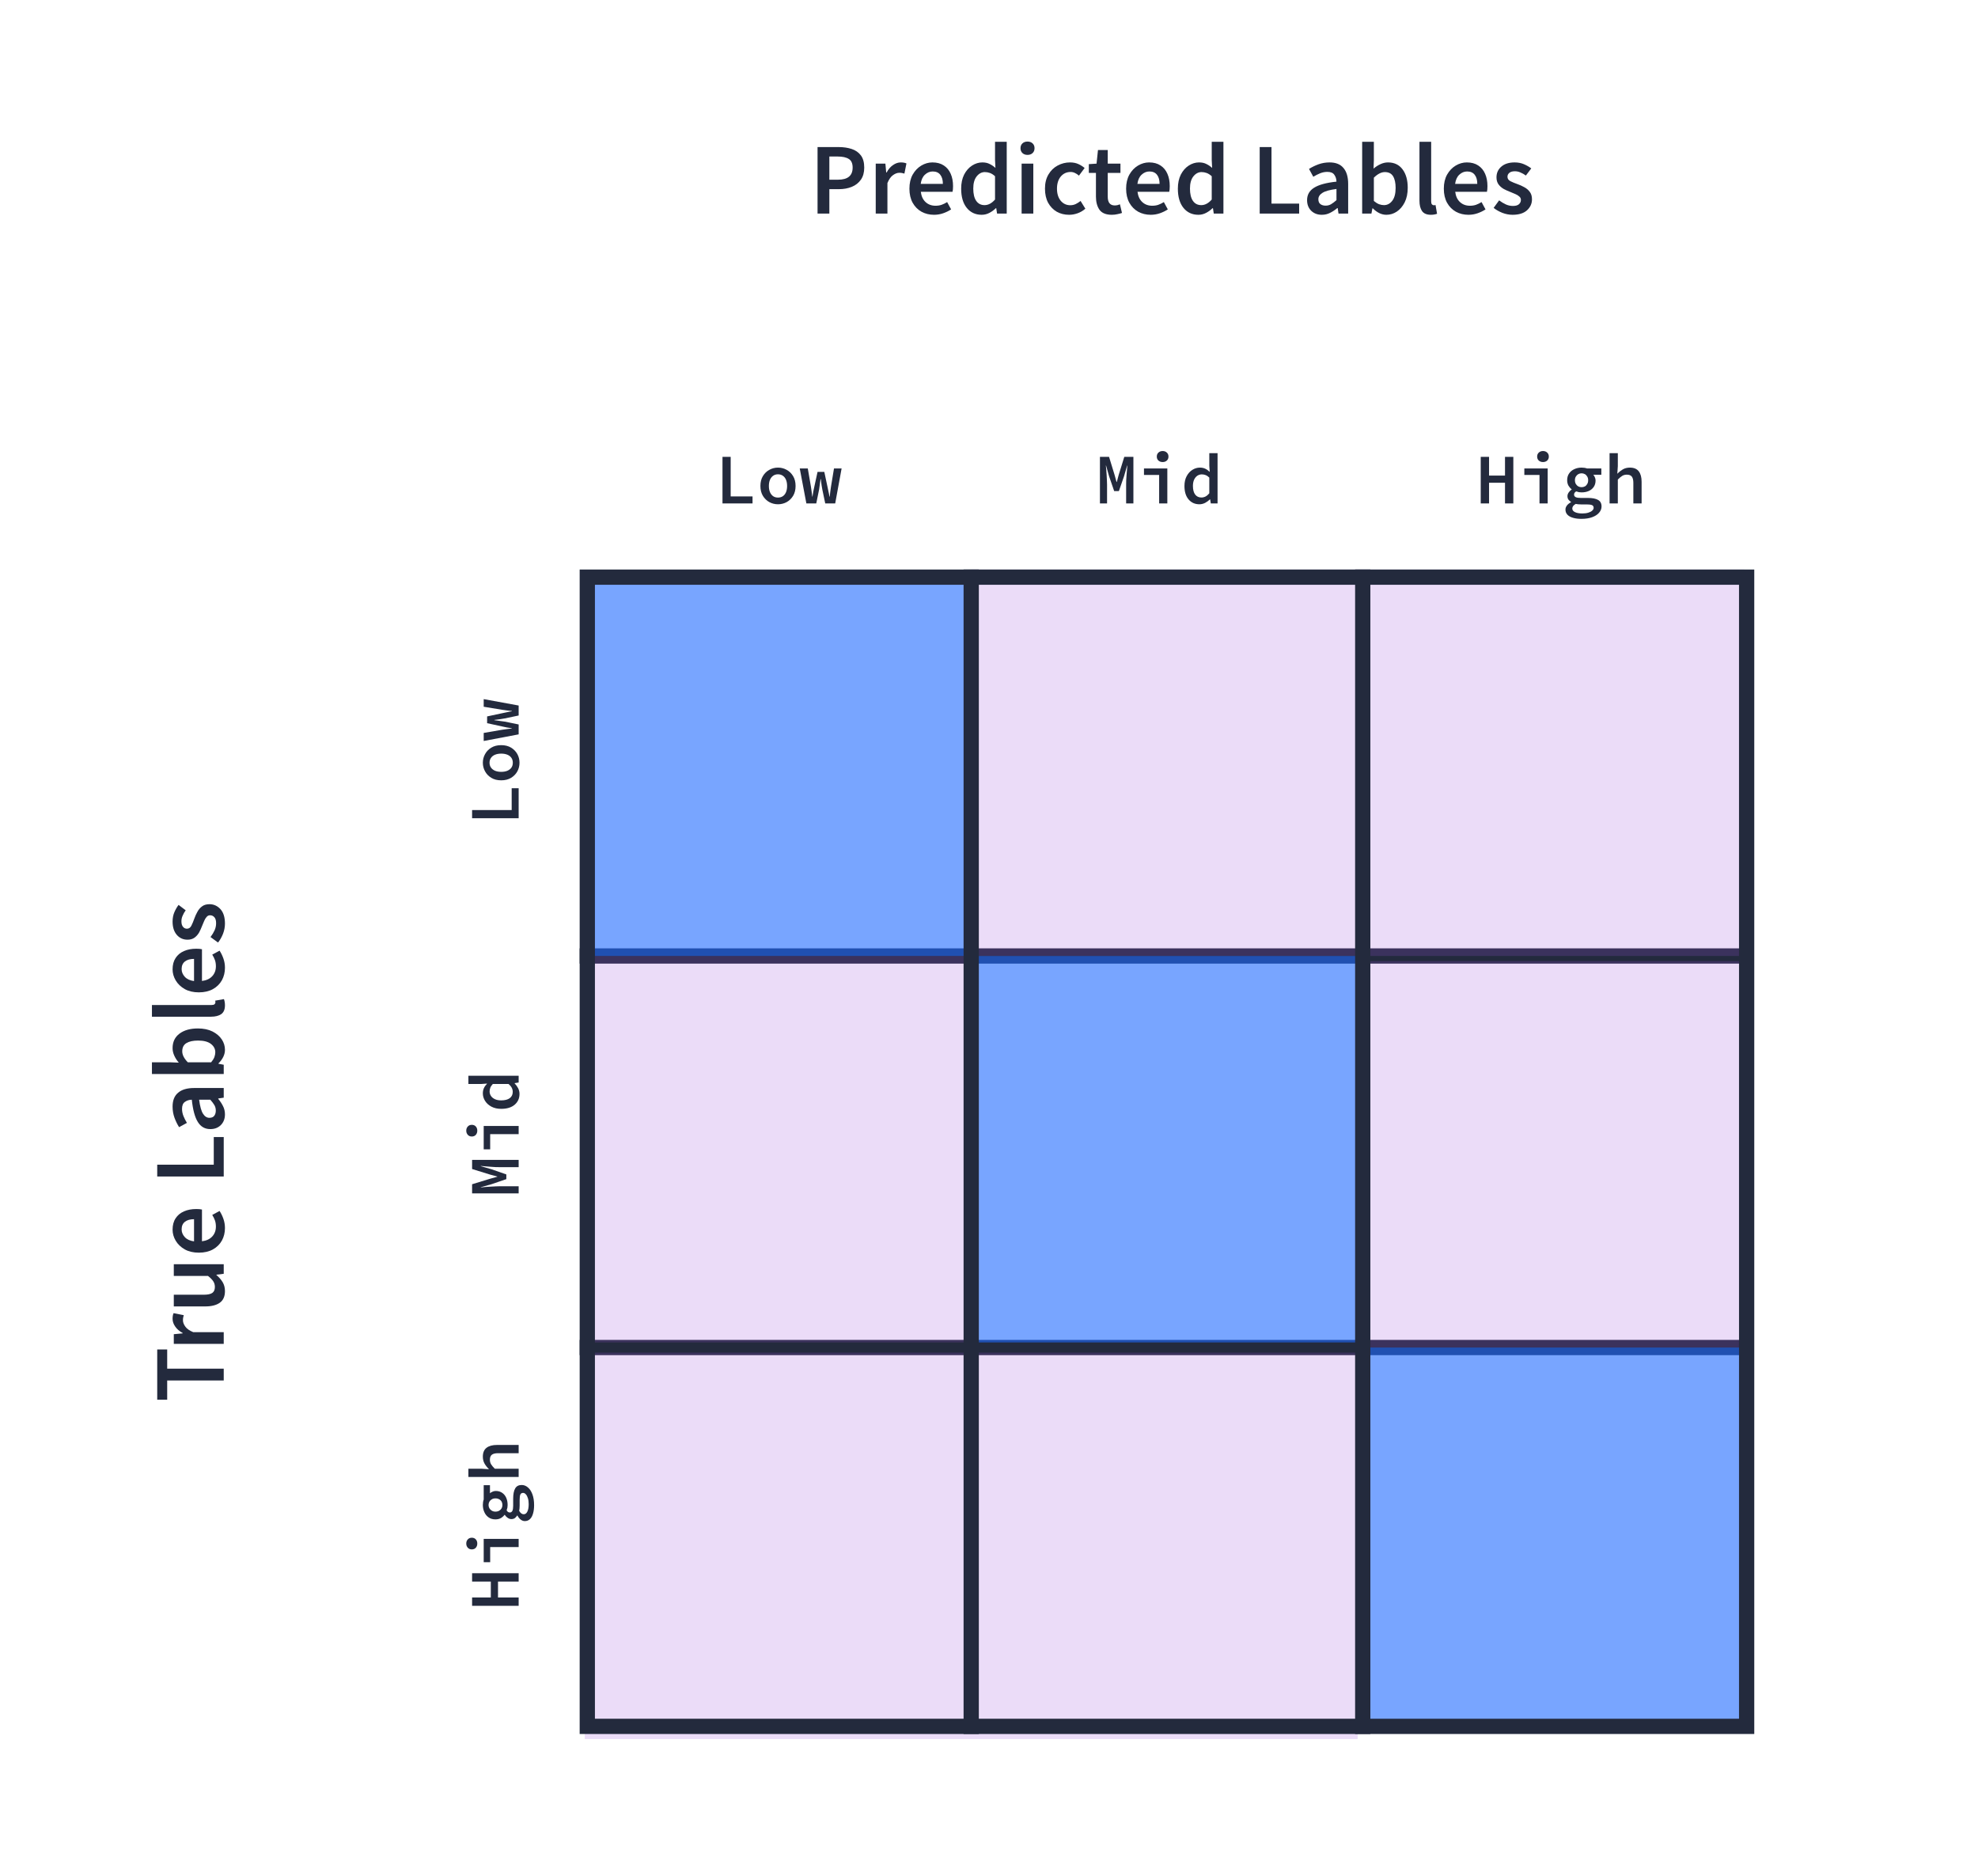 <svg width="389" height="369" viewBox="0 0 389 369" fill="none" xmlns="http://www.w3.org/2000/svg">
<rect width="389" height="369" fill="white"/>
<path d="M114 188H343" stroke="#232A3D" stroke-width="3"/>
<path d="M114 265H343" stroke="#232A3D" stroke-width="3"/>
<path d="M142.088 99V89.844H143.698V97.628H147.996V99H142.088ZM153.003 99.168C152.396 99.168 151.831 99.028 151.309 98.748C150.786 98.459 150.361 98.048 150.035 97.516C149.708 96.975 149.545 96.326 149.545 95.57C149.545 94.805 149.708 94.156 150.035 93.624C150.361 93.083 150.786 92.672 151.309 92.392C151.831 92.103 152.396 91.958 153.003 91.958C153.609 91.958 154.174 92.103 154.697 92.392C155.219 92.672 155.644 93.083 155.971 93.624C156.297 94.156 156.461 94.805 156.461 95.57C156.461 96.326 156.297 96.975 155.971 97.516C155.644 98.048 155.219 98.459 154.697 98.748C154.174 99.028 153.609 99.168 153.003 99.168ZM153.003 97.852C153.376 97.852 153.698 97.759 153.969 97.572C154.239 97.385 154.445 97.119 154.585 96.774C154.725 96.429 154.795 96.027 154.795 95.57C154.795 95.113 154.725 94.711 154.585 94.366C154.445 94.021 154.239 93.755 153.969 93.568C153.698 93.372 153.376 93.274 153.003 93.274C152.629 93.274 152.307 93.372 152.037 93.568C151.775 93.755 151.57 94.021 151.421 94.366C151.281 94.711 151.211 95.113 151.211 95.57C151.211 96.027 151.281 96.429 151.421 96.774C151.57 97.119 151.775 97.385 152.037 97.572C152.307 97.759 152.629 97.852 153.003 97.852ZM158.583 99L157.281 92.126H158.863L159.479 95.696C159.535 96.032 159.582 96.363 159.619 96.69C159.666 97.007 159.708 97.334 159.745 97.67H159.787C159.834 97.334 159.885 97.003 159.941 96.676C160.007 96.349 160.077 96.023 160.151 95.696L160.781 92.798H162.111L162.727 95.696C162.802 96.032 162.872 96.363 162.937 96.69C163.012 97.007 163.073 97.334 163.119 97.67H163.175C163.222 97.334 163.259 97.007 163.287 96.69C163.325 96.363 163.371 96.032 163.427 95.696L164.015 92.126H165.513L164.253 99H162.293L161.719 96.256C161.673 95.985 161.621 95.682 161.565 95.346C161.519 95.01 161.472 94.637 161.425 94.226H161.369C161.323 94.581 161.276 94.921 161.229 95.248C161.192 95.575 161.145 95.911 161.089 96.256L160.529 99H158.583Z" fill="#232A3D"/>
<path d="M102 160.912H92.844V159.302H100.628V155.004H102V160.912ZM102.168 149.997C102.168 150.604 102.028 151.169 101.748 151.691C101.459 152.214 101.048 152.639 100.516 152.965C99.975 153.292 99.326 153.455 98.57 153.455C97.805 153.455 97.156 153.292 96.624 152.965C96.083 152.639 95.672 152.214 95.392 151.691C95.103 151.169 94.958 150.604 94.958 149.997C94.958 149.391 95.103 148.826 95.392 148.303C95.672 147.781 96.083 147.356 96.624 147.029C97.156 146.703 97.805 146.539 98.57 146.539C99.326 146.539 99.975 146.703 100.516 147.029C101.048 147.356 101.459 147.781 101.748 148.303C102.028 148.826 102.168 149.391 102.168 149.997ZM100.852 149.997C100.852 149.624 100.759 149.302 100.572 149.031C100.385 148.761 100.119 148.555 99.774 148.415C99.429 148.275 99.027 148.205 98.57 148.205C98.113 148.205 97.711 148.275 97.366 148.415C97.021 148.555 96.755 148.761 96.568 149.031C96.372 149.302 96.274 149.624 96.274 149.997C96.274 150.371 96.372 150.693 96.568 150.963C96.755 151.225 97.021 151.43 97.366 151.579C97.711 151.719 98.113 151.789 98.57 151.789C99.027 151.789 99.429 151.719 99.774 151.579C100.119 151.43 100.385 151.225 100.572 150.963C100.759 150.693 100.852 150.371 100.852 149.997ZM102 144.417L95.126 145.719V144.137L98.696 143.521C99.032 143.465 99.363 143.418 99.69 143.381C100.007 143.334 100.334 143.292 100.67 143.255V143.213C100.334 143.166 100.003 143.115 99.676 143.059C99.349 142.993 99.023 142.923 98.696 142.849L95.798 142.219V140.889L98.696 140.273C99.032 140.198 99.363 140.128 99.69 140.063C100.007 139.988 100.334 139.927 100.67 139.881V139.825C100.334 139.778 100.007 139.741 99.69 139.713C99.363 139.675 99.032 139.629 98.696 139.573L95.126 138.985V137.487L102 138.747V140.707L99.256 141.281C98.985 141.327 98.682 141.379 98.346 141.435C98.01 141.481 97.637 141.528 97.226 141.575V141.631C97.581 141.677 97.921 141.724 98.248 141.771C98.575 141.808 98.911 141.855 99.256 141.911L102 142.471V144.417Z" fill="#232A3D"/>
<path d="M216.318 99V89.844H218.11L219.202 93.414L219.58 94.786H219.636L220 93.414L221.106 89.844H222.898V99H221.47V95.304C221.47 95.061 221.475 94.777 221.484 94.45C221.503 94.114 221.526 93.764 221.554 93.4C221.582 93.036 221.61 92.695 221.638 92.378C221.666 92.051 221.69 91.776 221.708 91.552H221.666L221.05 93.68L220.042 96.578H219.118L218.124 93.68L217.522 91.552H217.48C217.508 91.776 217.536 92.051 217.564 92.378C217.592 92.695 217.616 93.036 217.634 93.4C217.662 93.764 217.681 94.114 217.69 94.45C217.709 94.777 217.718 95.061 217.718 95.304V99H216.318ZM227.961 99V93.4H224.979V92.126H229.571V99H227.961ZM228.647 90.866C228.32 90.866 228.045 90.768 227.821 90.572C227.606 90.376 227.499 90.115 227.499 89.788C227.499 89.461 227.606 89.2 227.821 89.004C228.045 88.799 228.32 88.696 228.647 88.696C228.983 88.696 229.258 88.799 229.473 89.004C229.687 89.2 229.795 89.461 229.795 89.788C229.795 90.115 229.687 90.376 229.473 90.572C229.258 90.768 228.983 90.866 228.647 90.866ZM235.879 99.168C235.002 99.168 234.293 98.851 233.751 98.216C233.21 97.581 232.939 96.699 232.939 95.57C232.939 94.823 233.084 94.179 233.373 93.638C233.663 93.097 234.041 92.681 234.507 92.392C234.974 92.103 235.464 91.958 235.977 91.958C236.369 91.958 236.715 92.028 237.013 92.168C237.321 92.308 237.606 92.509 237.867 92.77H237.909L237.825 91.608V89.116H239.449V99H238.119L237.993 98.202H237.951C237.69 98.463 237.377 98.692 237.013 98.888C236.649 99.075 236.271 99.168 235.879 99.168ZM236.271 97.838C236.551 97.838 236.822 97.773 237.083 97.642C237.345 97.502 237.592 97.292 237.825 97.012V93.918C237.583 93.685 237.34 93.521 237.097 93.428C236.855 93.335 236.607 93.288 236.355 93.288C236.038 93.288 235.744 93.377 235.473 93.554C235.212 93.731 235.002 93.988 234.843 94.324C234.685 94.66 234.605 95.071 234.605 95.556C234.605 96.293 234.75 96.858 235.039 97.25C235.338 97.642 235.749 97.838 236.271 97.838Z" fill="#232A3D"/>
<path d="M102 234.682H92.844V232.89L96.414 231.798L97.786 231.42V231.364L96.414 231L92.844 229.894V228.102H102V229.53H98.304C98.061 229.53 97.777 229.525 97.45 229.516C97.114 229.497 96.764 229.474 96.4 229.446C96.036 229.418 95.695 229.39 95.378 229.362C95.051 229.334 94.776 229.31 94.552 229.292V229.334L96.68 229.95L99.578 230.958V231.882L96.68 232.876L94.552 233.478V233.52C94.776 233.492 95.051 233.464 95.378 233.436C95.695 233.408 96.036 233.384 96.4 233.366C96.764 233.338 97.114 233.319 97.45 233.31C97.777 233.291 98.061 233.282 98.304 233.282H102V234.682ZM102 223.039H96.4V226.021H95.126V221.429H102V223.039ZM93.866 222.353C93.866 222.68 93.768 222.955 93.572 223.179C93.376 223.394 93.115 223.501 92.788 223.501C92.461 223.501 92.2 223.394 92.004 223.179C91.799 222.955 91.696 222.68 91.696 222.353C91.696 222.017 91.799 221.742 92.004 221.527C92.2 221.313 92.461 221.205 92.788 221.205C93.115 221.205 93.376 221.313 93.572 221.527C93.768 221.742 93.866 222.017 93.866 222.353ZM102.168 215.121C102.168 215.998 101.851 216.707 101.216 217.249C100.581 217.79 99.699 218.061 98.57 218.061C97.823 218.061 97.179 217.916 96.638 217.627C96.097 217.337 95.681 216.959 95.392 216.493C95.103 216.026 94.958 215.536 94.958 215.023C94.958 214.631 95.028 214.285 95.168 213.987C95.308 213.679 95.509 213.394 95.77 213.133V213.091L94.608 213.175H92.116V211.551H102V212.881L101.202 213.007V213.049C101.463 213.31 101.692 213.623 101.888 213.987C102.075 214.351 102.168 214.729 102.168 215.121ZM100.838 214.729C100.838 214.449 100.773 214.178 100.642 213.917C100.502 213.655 100.292 213.408 100.012 213.175H96.918C96.685 213.417 96.521 213.66 96.428 213.903C96.335 214.145 96.288 214.393 96.288 214.645C96.288 214.962 96.377 215.256 96.554 215.527C96.731 215.788 96.988 215.998 97.324 216.157C97.66 216.315 98.071 216.395 98.556 216.395C99.293 216.395 99.858 216.25 100.25 215.961C100.642 215.662 100.838 215.251 100.838 214.729Z" fill="#232A3D"/>
<path d="M291.205 99V89.844H292.843V93.526H295.979V89.844H297.617V99H295.979V94.94H292.843V99H291.205ZM302.763 99V93.4H299.781V92.126H304.373V99H302.763ZM303.449 90.866C303.123 90.866 302.847 90.768 302.623 90.572C302.409 90.376 302.301 90.115 302.301 89.788C302.301 89.461 302.409 89.2 302.623 89.004C302.847 88.799 303.123 88.696 303.449 88.696C303.785 88.696 304.061 88.799 304.275 89.004C304.49 89.2 304.597 89.461 304.597 89.788C304.597 90.115 304.49 90.376 304.275 90.572C304.061 90.768 303.785 90.866 303.449 90.866ZM311.004 102.038C310.369 102.038 309.819 101.968 309.352 101.828C308.885 101.697 308.521 101.497 308.26 101.226C307.999 100.955 307.868 100.615 307.868 100.204C307.868 99.933 307.961 99.672 308.148 99.42C308.335 99.168 308.605 98.949 308.96 98.762V98.706C308.783 98.594 308.619 98.449 308.47 98.272C308.33 98.085 308.26 97.847 308.26 97.558C308.26 97.334 308.335 97.105 308.484 96.872C308.633 96.639 308.834 96.438 309.086 96.27V96.214C308.843 96.037 308.633 95.799 308.456 95.5C308.288 95.192 308.204 94.837 308.204 94.436C308.204 93.904 308.335 93.456 308.596 93.092C308.857 92.719 309.203 92.439 309.632 92.252C310.061 92.056 310.528 91.958 311.032 91.958C311.443 91.958 311.802 92.014 312.11 92.126H314.924V93.358H313.342C313.463 93.489 313.566 93.657 313.65 93.862C313.743 94.058 313.79 94.268 313.79 94.492C313.79 94.996 313.664 95.425 313.412 95.78C313.169 96.125 312.843 96.387 312.432 96.564C312.021 96.741 311.555 96.83 311.032 96.83C310.873 96.83 310.701 96.816 310.514 96.788C310.337 96.751 310.159 96.699 309.982 96.634C309.842 96.718 309.735 96.811 309.66 96.914C309.595 97.017 309.562 97.138 309.562 97.278C309.562 97.493 309.669 97.656 309.884 97.768C310.108 97.871 310.435 97.922 310.864 97.922H312.264C313.16 97.922 313.832 98.053 314.28 98.314C314.737 98.566 314.966 98.995 314.966 99.602C314.966 100.05 314.803 100.461 314.476 100.834C314.159 101.207 313.701 101.501 313.104 101.716C312.516 101.931 311.816 102.038 311.004 102.038ZM311.032 95.808C311.275 95.808 311.494 95.757 311.69 95.654C311.886 95.542 312.04 95.383 312.152 95.178C312.273 94.973 312.334 94.725 312.334 94.436C312.334 94.156 312.273 93.918 312.152 93.722C312.04 93.517 311.886 93.358 311.69 93.246C311.494 93.134 311.275 93.078 311.032 93.078C310.799 93.078 310.584 93.134 310.388 93.246C310.192 93.358 310.033 93.517 309.912 93.722C309.791 93.918 309.73 94.156 309.73 94.436C309.73 94.725 309.791 94.973 309.912 95.178C310.033 95.383 310.192 95.542 310.388 95.654C310.584 95.757 310.799 95.808 311.032 95.808ZM311.2 100.974C311.648 100.974 312.035 100.923 312.362 100.82C312.698 100.717 312.955 100.582 313.132 100.414C313.319 100.246 313.412 100.064 313.412 99.868C313.412 99.597 313.295 99.415 313.062 99.322C312.838 99.238 312.493 99.196 312.026 99.196H310.934C310.71 99.196 310.514 99.187 310.346 99.168C310.178 99.149 310.024 99.126 309.884 99.098C309.641 99.238 309.469 99.383 309.366 99.532C309.263 99.681 309.212 99.835 309.212 99.994C309.212 100.302 309.385 100.54 309.73 100.708C310.075 100.885 310.565 100.974 311.2 100.974ZM316.543 99V89.116H318.167V91.664L318.069 93.134H318.111C318.409 92.817 318.755 92.541 319.147 92.308C319.548 92.075 320.01 91.958 320.533 91.958C321.326 91.958 321.909 92.201 322.283 92.686C322.656 93.171 322.843 93.857 322.843 94.744V99H321.219V94.954C321.219 94.403 321.121 93.997 320.925 93.736C320.729 93.475 320.397 93.344 319.931 93.344C319.595 93.344 319.296 93.423 319.035 93.582C318.773 93.741 318.484 93.983 318.167 94.31V99H316.543Z" fill="#232A3D"/>
<path d="M102 315.795H92.844V314.157H96.526V311.021H92.844V309.383H102V311.021H97.94V314.157H102V315.795ZM102 304.237H96.4V307.219H95.126V302.627H102V304.237ZM93.866 303.551C93.866 303.877 93.768 304.153 93.572 304.377C93.376 304.591 93.115 304.699 92.788 304.699C92.461 304.699 92.2 304.591 92.004 304.377C91.799 304.153 91.696 303.877 91.696 303.551C91.696 303.215 91.799 302.939 92.004 302.725C92.2 302.51 92.461 302.403 92.788 302.403C93.115 302.403 93.376 302.51 93.572 302.725C93.768 302.939 93.866 303.215 93.866 303.551ZM105.038 295.996C105.038 296.631 104.968 297.181 104.828 297.648C104.697 298.115 104.497 298.479 104.226 298.74C103.955 299.001 103.615 299.132 103.204 299.132C102.933 299.132 102.672 299.039 102.42 298.852C102.168 298.665 101.949 298.395 101.762 298.04H101.706C101.594 298.217 101.449 298.381 101.272 298.53C101.085 298.67 100.847 298.74 100.558 298.74C100.334 298.74 100.105 298.665 99.872 298.516C99.639 298.367 99.438 298.166 99.27 297.914H99.214C99.037 298.157 98.799 298.367 98.5 298.544C98.192 298.712 97.837 298.796 97.436 298.796C96.904 298.796 96.456 298.665 96.092 298.404C95.719 298.143 95.439 297.797 95.252 297.368C95.056 296.939 94.958 296.472 94.958 295.968C94.958 295.557 95.014 295.198 95.126 294.89V292.076H96.358V293.658C96.489 293.537 96.657 293.434 96.862 293.35C97.058 293.257 97.268 293.21 97.492 293.21C97.996 293.21 98.425 293.336 98.78 293.588C99.125 293.831 99.387 294.157 99.564 294.568C99.741 294.979 99.83 295.445 99.83 295.968C99.83 296.127 99.816 296.299 99.788 296.486C99.751 296.663 99.699 296.841 99.634 297.018C99.718 297.158 99.811 297.265 99.914 297.34C100.017 297.405 100.138 297.438 100.278 297.438C100.493 297.438 100.656 297.331 100.768 297.116C100.871 296.892 100.922 296.565 100.922 296.136V294.736C100.922 293.84 101.053 293.168 101.314 292.72C101.566 292.263 101.995 292.034 102.602 292.034C103.05 292.034 103.461 292.197 103.834 292.524C104.207 292.841 104.501 293.299 104.716 293.896C104.931 294.484 105.038 295.184 105.038 295.996ZM98.808 295.968C98.808 295.725 98.757 295.506 98.654 295.31C98.542 295.114 98.383 294.96 98.178 294.848C97.973 294.727 97.725 294.666 97.436 294.666C97.156 294.666 96.918 294.727 96.722 294.848C96.517 294.96 96.358 295.114 96.246 295.31C96.134 295.506 96.078 295.725 96.078 295.968C96.078 296.201 96.134 296.416 96.246 296.612C96.358 296.808 96.517 296.967 96.722 297.088C96.918 297.209 97.156 297.27 97.436 297.27C97.725 297.27 97.973 297.209 98.178 297.088C98.383 296.967 98.542 296.808 98.654 296.612C98.757 296.416 98.808 296.201 98.808 295.968ZM103.974 295.8C103.974 295.352 103.923 294.965 103.82 294.638C103.717 294.302 103.582 294.045 103.414 293.868C103.246 293.681 103.064 293.588 102.868 293.588C102.597 293.588 102.415 293.705 102.322 293.938C102.238 294.162 102.196 294.507 102.196 294.974V296.066C102.196 296.29 102.187 296.486 102.168 296.654C102.149 296.822 102.126 296.976 102.098 297.116C102.238 297.359 102.383 297.531 102.532 297.634C102.681 297.737 102.835 297.788 102.994 297.788C103.302 297.788 103.54 297.615 103.708 297.27C103.885 296.925 103.974 296.435 103.974 295.8ZM102 290.457H92.116V288.833H94.664L96.134 288.931V288.889C95.817 288.591 95.541 288.245 95.308 287.853C95.075 287.452 94.958 286.99 94.958 286.467C94.958 285.674 95.201 285.091 95.686 284.717C96.171 284.344 96.857 284.157 97.744 284.157H102V285.781H97.954C97.403 285.781 96.997 285.879 96.736 286.075C96.475 286.271 96.344 286.603 96.344 287.069C96.344 287.405 96.423 287.704 96.582 287.965C96.741 288.227 96.983 288.516 97.31 288.833H102V290.457Z" fill="#232A3D"/>
<path d="M160.783 42V28.92H164.903C165.876 28.92 166.743 29.047 167.503 29.3C168.263 29.553 168.863 29.973 169.303 30.56C169.743 31.147 169.963 31.947 169.963 32.96C169.963 33.92 169.743 34.713 169.303 35.34C168.863 35.967 168.27 36.433 167.523 36.74C166.776 37.047 165.93 37.2 164.983 37.2H163.103V42H160.783ZM163.103 35.34H164.803C166.723 35.34 167.683 34.547 167.683 32.96C167.683 32.133 167.43 31.567 166.923 31.26C166.43 30.94 165.696 30.78 164.723 30.78H163.103V35.34ZM172.224 42V32.18H174.124L174.284 33.92H174.364C174.71 33.28 175.13 32.793 175.624 32.46C176.117 32.113 176.624 31.94 177.144 31.94C177.61 31.94 177.984 32.007 178.264 32.14L177.864 34.14C177.69 34.087 177.53 34.047 177.384 34.02C177.237 33.993 177.057 33.98 176.844 33.98C176.457 33.98 176.05 34.133 175.624 34.44C175.197 34.733 174.83 35.253 174.524 36V42H172.224ZM183.689 42.24C182.783 42.24 181.963 42.04 181.229 41.64C180.496 41.227 179.916 40.64 179.489 39.88C179.063 39.107 178.849 38.18 178.849 37.1C178.849 36.033 179.063 35.113 179.489 34.34C179.929 33.567 180.496 32.973 181.189 32.56C181.883 32.147 182.609 31.94 183.369 31.94C184.263 31.94 185.009 32.14 185.609 32.54C186.209 32.927 186.663 33.473 186.969 34.18C187.276 34.873 187.429 35.68 187.429 36.6C187.429 37.08 187.396 37.453 187.329 37.72H181.089C181.196 38.587 181.509 39.26 182.029 39.74C182.549 40.22 183.203 40.46 183.989 40.46C184.416 40.46 184.809 40.4 185.169 40.28C185.543 40.147 185.909 39.967 186.269 39.74L187.049 41.18C186.583 41.487 186.063 41.74 185.489 41.94C184.916 42.14 184.316 42.24 183.689 42.24ZM181.069 36.16H185.429C185.429 35.4 185.263 34.807 184.929 34.38C184.596 33.94 184.096 33.72 183.429 33.72C182.856 33.72 182.343 33.933 181.889 34.36C181.449 34.773 181.176 35.373 181.069 36.16ZM193.066 42.24C191.839 42.24 190.859 41.787 190.126 40.88C189.393 39.973 189.026 38.713 189.026 37.1C189.026 36.033 189.219 35.113 189.606 34.34C190.006 33.567 190.526 32.973 191.166 32.56C191.806 32.147 192.479 31.94 193.186 31.94C193.746 31.94 194.219 32.04 194.606 32.24C195.006 32.427 195.393 32.687 195.766 33.02L195.686 31.44V27.88H197.986V42H196.086L195.926 40.94H195.846C195.486 41.3 195.066 41.607 194.586 41.86C194.106 42.113 193.599 42.24 193.066 42.24ZM193.626 40.34C194.359 40.34 195.046 39.973 195.686 39.24V34.66C195.353 34.353 195.019 34.14 194.686 34.02C194.353 33.9 194.019 33.84 193.686 33.84C193.059 33.84 192.519 34.127 192.066 34.7C191.626 35.26 191.406 36.053 191.406 37.08C191.406 38.133 191.599 38.94 191.986 39.5C192.373 40.06 192.919 40.34 193.626 40.34ZM200.915 42V32.18H203.215V42H200.915ZM202.075 30.46C201.662 30.46 201.328 30.34 201.075 30.1C200.822 29.86 200.695 29.54 200.695 29.14C200.695 28.753 200.822 28.44 201.075 28.2C201.328 27.96 201.662 27.84 202.075 27.84C202.488 27.84 202.822 27.96 203.075 28.2C203.328 28.44 203.455 28.753 203.455 29.14C203.455 29.54 203.328 29.86 203.075 30.1C202.822 30.34 202.488 30.46 202.075 30.46ZM210.249 42.24C209.356 42.24 208.549 42.04 207.829 41.64C207.123 41.227 206.556 40.64 206.129 39.88C205.716 39.107 205.509 38.18 205.509 37.1C205.509 36.007 205.736 35.08 206.189 34.32C206.643 33.547 207.243 32.96 207.989 32.56C208.749 32.147 209.563 31.94 210.429 31.94C211.056 31.94 211.603 32.047 212.069 32.26C212.536 32.473 212.949 32.733 213.309 33.04L212.189 34.54C211.936 34.313 211.676 34.14 211.409 34.02C211.143 33.887 210.856 33.82 210.549 33.82C209.763 33.82 209.116 34.12 208.609 34.72C208.116 35.32 207.869 36.113 207.869 37.1C207.869 38.073 208.109 38.86 208.589 39.46C209.083 40.06 209.716 40.36 210.489 40.36C210.876 40.36 211.236 40.28 211.569 40.12C211.916 39.947 212.229 39.747 212.509 39.52L213.449 41.04C212.996 41.44 212.489 41.74 211.929 41.94C211.369 42.14 210.809 42.24 210.249 42.24ZM218.652 42.24C217.519 42.24 216.712 41.913 216.232 41.26C215.766 40.593 215.532 39.733 215.532 38.68V34H214.132V32.28L215.652 32.18L215.932 29.5H217.852V32.18H220.352V34H217.852V38.68C217.852 39.827 218.312 40.4 219.232 40.4C219.406 40.4 219.586 40.38 219.772 40.34C219.959 40.287 220.119 40.233 220.252 40.18L220.652 41.88C220.386 41.973 220.079 42.053 219.732 42.12C219.399 42.2 219.039 42.24 218.652 42.24ZM226.306 42.24C225.4 42.24 224.58 42.04 223.846 41.64C223.113 41.227 222.533 40.64 222.106 39.88C221.68 39.107 221.466 38.18 221.466 37.1C221.466 36.033 221.68 35.113 222.106 34.34C222.546 33.567 223.113 32.973 223.806 32.56C224.5 32.147 225.226 31.94 225.986 31.94C226.88 31.94 227.626 32.14 228.226 32.54C228.826 32.927 229.28 33.473 229.586 34.18C229.893 34.873 230.046 35.68 230.046 36.6C230.046 37.08 230.013 37.453 229.946 37.72H223.706C223.813 38.587 224.126 39.26 224.646 39.74C225.166 40.22 225.82 40.46 226.606 40.46C227.033 40.46 227.426 40.4 227.786 40.28C228.16 40.147 228.526 39.967 228.886 39.74L229.666 41.18C229.2 41.487 228.68 41.74 228.106 41.94C227.533 42.14 226.933 42.24 226.306 42.24ZM223.686 36.16H228.046C228.046 35.4 227.88 34.807 227.546 34.38C227.213 33.94 226.713 33.72 226.046 33.72C225.473 33.72 224.96 33.933 224.506 34.36C224.066 34.773 223.793 35.373 223.686 36.16ZM235.683 42.24C234.457 42.24 233.477 41.787 232.743 40.88C232.01 39.973 231.643 38.713 231.643 37.1C231.643 36.033 231.837 35.113 232.223 34.34C232.623 33.567 233.143 32.973 233.783 32.56C234.423 32.147 235.097 31.94 235.803 31.94C236.363 31.94 236.837 32.04 237.223 32.24C237.623 32.427 238.01 32.687 238.383 33.02L238.303 31.44V27.88H240.603V42H238.703L238.543 40.94H238.463C238.103 41.3 237.683 41.607 237.203 41.86C236.723 42.113 236.217 42.24 235.683 42.24ZM236.243 40.34C236.977 40.34 237.663 39.973 238.303 39.24V34.66C237.97 34.353 237.637 34.14 237.303 34.02C236.97 33.9 236.637 33.84 236.303 33.84C235.677 33.84 235.137 34.127 234.683 34.7C234.243 35.26 234.023 36.053 234.023 37.08C234.023 38.133 234.217 38.94 234.603 39.5C234.99 40.06 235.537 40.34 236.243 40.34ZM247.736 42V28.92H250.056V40.04H255.496V42H247.736ZM259.955 42.24C259.102 42.24 258.402 41.973 257.855 41.44C257.322 40.907 257.055 40.213 257.055 39.36C257.055 38.307 257.515 37.493 258.435 36.92C259.355 36.333 260.822 35.933 262.835 35.72C262.822 35.2 262.682 34.753 262.415 34.38C262.162 33.993 261.702 33.8 261.035 33.8C260.555 33.8 260.082 33.893 259.615 34.08C259.162 34.267 258.715 34.493 258.275 34.76L257.435 33.22C257.982 32.873 258.595 32.573 259.275 32.32C259.969 32.067 260.702 31.94 261.475 31.94C262.702 31.94 263.615 32.307 264.215 33.04C264.829 33.76 265.135 34.807 265.135 36.18V42H263.235L263.075 40.92H262.995C262.555 41.293 262.082 41.607 261.575 41.86C261.082 42.113 260.542 42.24 259.955 42.24ZM260.695 40.44C261.095 40.44 261.455 40.347 261.775 40.16C262.109 39.96 262.462 39.693 262.835 39.36V37.16C261.502 37.333 260.575 37.593 260.055 37.94C259.535 38.273 259.275 38.687 259.275 39.18C259.275 39.62 259.409 39.94 259.675 40.14C259.942 40.34 260.282 40.44 260.695 40.44ZM272.648 42.24C271.714 42.24 270.821 41.813 269.968 40.96H269.908L269.708 42H267.888V27.88H270.188V31.52L270.128 33.16C270.541 32.8 270.994 32.507 271.488 32.28C271.981 32.053 272.474 31.94 272.968 31.94C274.194 31.94 275.148 32.393 275.828 33.3C276.508 34.207 276.848 35.413 276.848 36.92C276.848 38.04 276.648 39 276.248 39.8C275.848 40.587 275.328 41.193 274.688 41.62C274.061 42.033 273.381 42.24 272.648 42.24ZM272.168 40.34C272.821 40.34 273.368 40.053 273.808 39.48C274.248 38.907 274.468 38.067 274.468 36.96C274.468 35.973 274.301 35.207 273.968 34.66C273.634 34.113 273.094 33.84 272.348 33.84C271.654 33.84 270.934 34.207 270.188 34.94V39.52C270.534 39.813 270.874 40.027 271.208 40.16C271.554 40.28 271.874 40.34 272.168 40.34ZM281.397 42.24C280.584 42.24 280.004 41.993 279.657 41.5C279.324 41.007 279.157 40.333 279.157 39.48V27.88H281.457V39.6C281.457 39.88 281.511 40.08 281.617 40.2C281.724 40.307 281.837 40.36 281.957 40.36C282.011 40.36 282.057 40.36 282.097 40.36C282.151 40.347 282.224 40.333 282.317 40.32L282.617 42.04C282.484 42.093 282.311 42.14 282.097 42.18C281.897 42.22 281.664 42.24 281.397 42.24ZM288.787 42.24C287.88 42.24 287.06 42.04 286.327 41.64C285.594 41.227 285.014 40.64 284.587 39.88C284.16 39.107 283.947 38.18 283.947 37.1C283.947 36.033 284.16 35.113 284.587 34.34C285.027 33.567 285.594 32.973 286.287 32.56C286.98 32.147 287.707 31.94 288.467 31.94C289.36 31.94 290.107 32.14 290.707 32.54C291.307 32.927 291.76 33.473 292.067 34.18C292.374 34.873 292.527 35.68 292.527 36.6C292.527 37.08 292.494 37.453 292.427 37.72H286.187C286.294 38.587 286.607 39.26 287.127 39.74C287.647 40.22 288.3 40.46 289.087 40.46C289.514 40.46 289.907 40.4 290.267 40.28C290.64 40.147 291.007 39.967 291.367 39.74L292.147 41.18C291.68 41.487 291.16 41.74 290.587 41.94C290.014 42.14 289.414 42.24 288.787 42.24ZM286.167 36.16H290.527C290.527 35.4 290.36 34.807 290.027 34.38C289.694 33.94 289.194 33.72 288.527 33.72C287.954 33.72 287.44 33.933 286.987 34.36C286.547 34.773 286.274 35.373 286.167 36.16ZM297.464 42.24C296.797 42.24 296.13 42.113 295.464 41.86C294.797 41.593 294.224 41.267 293.744 40.88L294.824 39.4C295.264 39.733 295.704 40 296.144 40.2C296.584 40.4 297.05 40.5 297.544 40.5C298.077 40.5 298.47 40.387 298.724 40.16C298.977 39.933 299.104 39.653 299.104 39.32C299.104 39.04 298.997 38.813 298.784 38.64C298.584 38.453 298.324 38.293 298.004 38.16C297.684 38.013 297.35 37.873 297.004 37.74C296.577 37.58 296.15 37.387 295.724 37.16C295.31 36.92 294.97 36.62 294.704 36.26C294.437 35.887 294.304 35.427 294.304 34.88C294.304 34.013 294.624 33.307 295.264 32.76C295.904 32.213 296.77 31.94 297.864 31.94C298.557 31.94 299.177 32.06 299.724 32.3C300.27 32.54 300.744 32.813 301.144 33.12L300.084 34.52C299.737 34.267 299.384 34.067 299.024 33.92C298.677 33.76 298.31 33.68 297.924 33.68C297.43 33.68 297.064 33.787 296.824 34C296.584 34.2 296.464 34.453 296.464 34.76C296.464 35.147 296.664 35.44 297.064 35.64C297.464 35.84 297.93 36.033 298.464 36.22C298.917 36.38 299.357 36.58 299.784 36.82C300.21 37.047 300.564 37.347 300.844 37.72C301.137 38.093 301.284 38.587 301.284 39.2C301.284 40.04 300.957 40.76 300.304 41.36C299.65 41.947 298.704 42.24 297.464 42.24Z" fill="#232A3D"/>
<path d="M44 271.477H32.88V275.257H30.92V265.377H32.88V269.157H44V271.477ZM44 264.278H34.18V262.378L35.92 262.218V262.138C35.28 261.792 34.793 261.372 34.46 260.878C34.113 260.385 33.94 259.878 33.94 259.358C33.94 258.892 34.007 258.518 34.14 258.238L36.14 258.638C36.087 258.812 36.047 258.972 36.02 259.118C35.993 259.265 35.98 259.445 35.98 259.658C35.98 260.045 36.133 260.452 36.44 260.878C36.733 261.305 37.253 261.672 38 261.978H44V264.278ZM44.24 253.897C44.24 254.951 43.9 255.717 43.22 256.197C42.54 256.677 41.58 256.917 40.34 256.917H34.18V254.617H40.04C40.853 254.617 41.427 254.497 41.76 254.257C42.093 254.017 42.26 253.631 42.26 253.097C42.26 252.671 42.153 252.297 41.94 251.977C41.727 251.644 41.38 251.291 40.9 250.917H34.18V248.617H44V250.497L42.56 250.677V250.737C43.067 251.164 43.473 251.631 43.78 252.137C44.087 252.644 44.24 253.231 44.24 253.897ZM44.24 241.504C44.24 242.411 44.04 243.231 43.64 243.964C43.227 244.697 42.64 245.277 41.88 245.704C41.107 246.131 40.18 246.344 39.1 246.344C38.033 246.344 37.113 246.131 36.34 245.704C35.567 245.264 34.973 244.697 34.56 244.004C34.147 243.311 33.94 242.584 33.94 241.824C33.94 240.931 34.14 240.184 34.54 239.584C34.927 238.984 35.473 238.531 36.18 238.224C36.873 237.917 37.68 237.764 38.6 237.764C39.08 237.764 39.453 237.797 39.72 237.864V244.104C40.587 243.997 41.26 243.684 41.74 243.164C42.22 242.644 42.46 241.991 42.46 241.204C42.46 240.777 42.4 240.384 42.28 240.024C42.147 239.651 41.967 239.284 41.74 238.924L43.18 238.144C43.487 238.611 43.74 239.131 43.94 239.704C44.14 240.277 44.24 240.877 44.24 241.504ZM38.16 244.124V239.764C37.4 239.764 36.807 239.931 36.38 240.264C35.94 240.597 35.72 241.097 35.72 241.764C35.72 242.337 35.933 242.851 36.36 243.304C36.773 243.744 37.373 244.017 38.16 244.124ZM44 231.363H30.92V229.043H42.04V223.603H44V231.363ZM44.24 219.144C44.24 219.998 43.973 220.698 43.44 221.244C42.907 221.778 42.213 222.044 41.36 222.044C40.307 222.044 39.493 221.584 38.92 220.664C38.333 219.744 37.933 218.278 37.72 216.264C37.2 216.278 36.753 216.418 36.38 216.684C35.993 216.938 35.8 217.398 35.8 218.064C35.8 218.544 35.893 219.018 36.08 219.484C36.267 219.938 36.493 220.384 36.76 220.824L35.22 221.664C34.873 221.118 34.573 220.504 34.32 219.824C34.067 219.131 33.94 218.398 33.94 217.624C33.94 216.398 34.307 215.484 35.04 214.884C35.76 214.271 36.807 213.964 38.18 213.964H44V215.864L42.92 216.024V216.104C43.293 216.544 43.607 217.018 43.86 217.524C44.113 218.018 44.24 218.558 44.24 219.144ZM42.44 218.404C42.44 218.004 42.347 217.644 42.16 217.324C41.96 216.991 41.693 216.638 41.36 216.264H39.16C39.333 217.598 39.593 218.524 39.94 219.044C40.273 219.564 40.687 219.824 41.18 219.824C41.62 219.824 41.94 219.691 42.14 219.424C42.34 219.158 42.44 218.818 42.44 218.404ZM44.24 206.452C44.24 207.385 43.813 208.279 42.96 209.132V209.192L44 209.392V211.212H29.88V208.912H33.52L35.16 208.972C34.8 208.559 34.507 208.105 34.28 207.612C34.053 207.119 33.94 206.625 33.94 206.132C33.94 204.905 34.393 203.952 35.3 203.272C36.207 202.592 37.413 202.252 38.92 202.252C40.04 202.252 41 202.452 41.8 202.852C42.587 203.252 43.193 203.772 43.62 204.412C44.033 205.039 44.24 205.719 44.24 206.452ZM42.34 206.932C42.34 206.279 42.053 205.732 41.48 205.292C40.907 204.852 40.067 204.632 38.96 204.632C37.973 204.632 37.207 204.799 36.66 205.132C36.113 205.465 35.84 206.005 35.84 206.752C35.84 207.445 36.207 208.165 36.94 208.912H41.52C41.813 208.565 42.027 208.225 42.16 207.892C42.28 207.545 42.34 207.225 42.34 206.932ZM44.24 197.702C44.24 198.516 43.993 199.096 43.5 199.442C43.007 199.776 42.333 199.942 41.48 199.942H29.88V197.642H41.6C41.88 197.642 42.08 197.589 42.2 197.482C42.307 197.376 42.36 197.262 42.36 197.142C42.36 197.089 42.36 197.042 42.36 197.002C42.347 196.949 42.333 196.876 42.32 196.782L44.04 196.482C44.093 196.616 44.14 196.789 44.18 197.002C44.22 197.202 44.24 197.436 44.24 197.702ZM44.24 190.313C44.24 191.219 44.04 192.039 43.64 192.773C43.227 193.506 42.64 194.086 41.88 194.513C41.107 194.939 40.18 195.153 39.1 195.153C38.033 195.153 37.113 194.939 36.34 194.513C35.567 194.073 34.973 193.506 34.56 192.813C34.147 192.119 33.94 191.393 33.94 190.633C33.94 189.739 34.14 188.993 34.54 188.393C34.927 187.793 35.473 187.339 36.18 187.033C36.873 186.726 37.68 186.573 38.6 186.573C39.08 186.573 39.453 186.606 39.72 186.673L39.72 192.913C40.587 192.806 41.26 192.493 41.74 191.973C42.22 191.453 42.46 190.799 42.46 190.013C42.46 189.586 42.4 189.193 42.28 188.833C42.147 188.459 41.967 188.093 41.74 187.733L43.18 186.953C43.487 187.419 43.74 187.939 43.94 188.513C44.14 189.086 44.24 189.686 44.24 190.313ZM38.16 192.933V188.573C37.4 188.573 36.807 188.739 36.38 189.073C35.94 189.406 35.72 189.906 35.72 190.573C35.72 191.146 35.933 191.659 36.36 192.113C36.773 192.553 37.373 192.826 38.16 192.933ZM44.24 181.636C44.24 182.303 44.113 182.969 43.86 183.636C43.593 184.303 43.267 184.876 42.88 185.356L41.4 184.276C41.733 183.836 42 183.396 42.2 182.956C42.4 182.516 42.5 182.049 42.5 181.556C42.5 181.023 42.387 180.629 42.16 180.376C41.933 180.123 41.653 179.996 41.32 179.996C41.04 179.996 40.813 180.103 40.64 180.316C40.453 180.516 40.293 180.776 40.16 181.096C40.013 181.416 39.873 181.749 39.74 182.096C39.58 182.523 39.387 182.949 39.16 183.376C38.92 183.789 38.62 184.129 38.26 184.396C37.887 184.663 37.427 184.796 36.88 184.796C36.013 184.796 35.307 184.476 34.76 183.836C34.213 183.196 33.94 182.329 33.94 181.236C33.94 180.543 34.06 179.923 34.3 179.376C34.54 178.829 34.813 178.356 35.12 177.956L36.52 179.016C36.267 179.363 36.067 179.716 35.92 180.076C35.76 180.423 35.68 180.789 35.68 181.176C35.68 181.669 35.787 182.036 36 182.276C36.2 182.516 36.453 182.636 36.76 182.636C37.147 182.636 37.44 182.436 37.64 182.036C37.84 181.636 38.033 181.169 38.22 180.636C38.38 180.183 38.58 179.743 38.82 179.316C39.047 178.889 39.347 178.536 39.72 178.256C40.093 177.963 40.587 177.816 41.2 177.816C42.04 177.816 42.76 178.143 43.36 178.796C43.947 179.449 44.24 180.396 44.24 181.636Z" fill="#232A3D"/>
<rect x="191" y="112" width="152" height="76" fill="#9B51E0" fill-opacity="0.2"/>
<rect x="115" y="266" width="152" height="76" fill="#9B51E0" fill-opacity="0.2"/>
<rect x="116" y="188" width="75" height="76" fill="#9B51E0" fill-opacity="0.2"/>
<rect x="267" y="189" width="75" height="76" fill="#9B51E0" fill-opacity="0.2"/>
<rect x="192" y="188" width="76" height="76" fill="#1F69FF" fill-opacity="0.6"/>
<rect x="116" y="113" width="76" height="75" fill="#1F69FF" fill-opacity="0.6"/>
<rect x="268" y="265" width="76" height="75" fill="#1F69FF" fill-opacity="0.6"/>
<path d="M191 112V341" stroke="#232A3D" stroke-width="3"/>
<path d="M268 112V341" stroke="#232A3D" stroke-width="3"/>
<rect x="115.5" y="113.5" width="228" height="226" stroke="#232A3D" stroke-width="3"/>
</svg>
